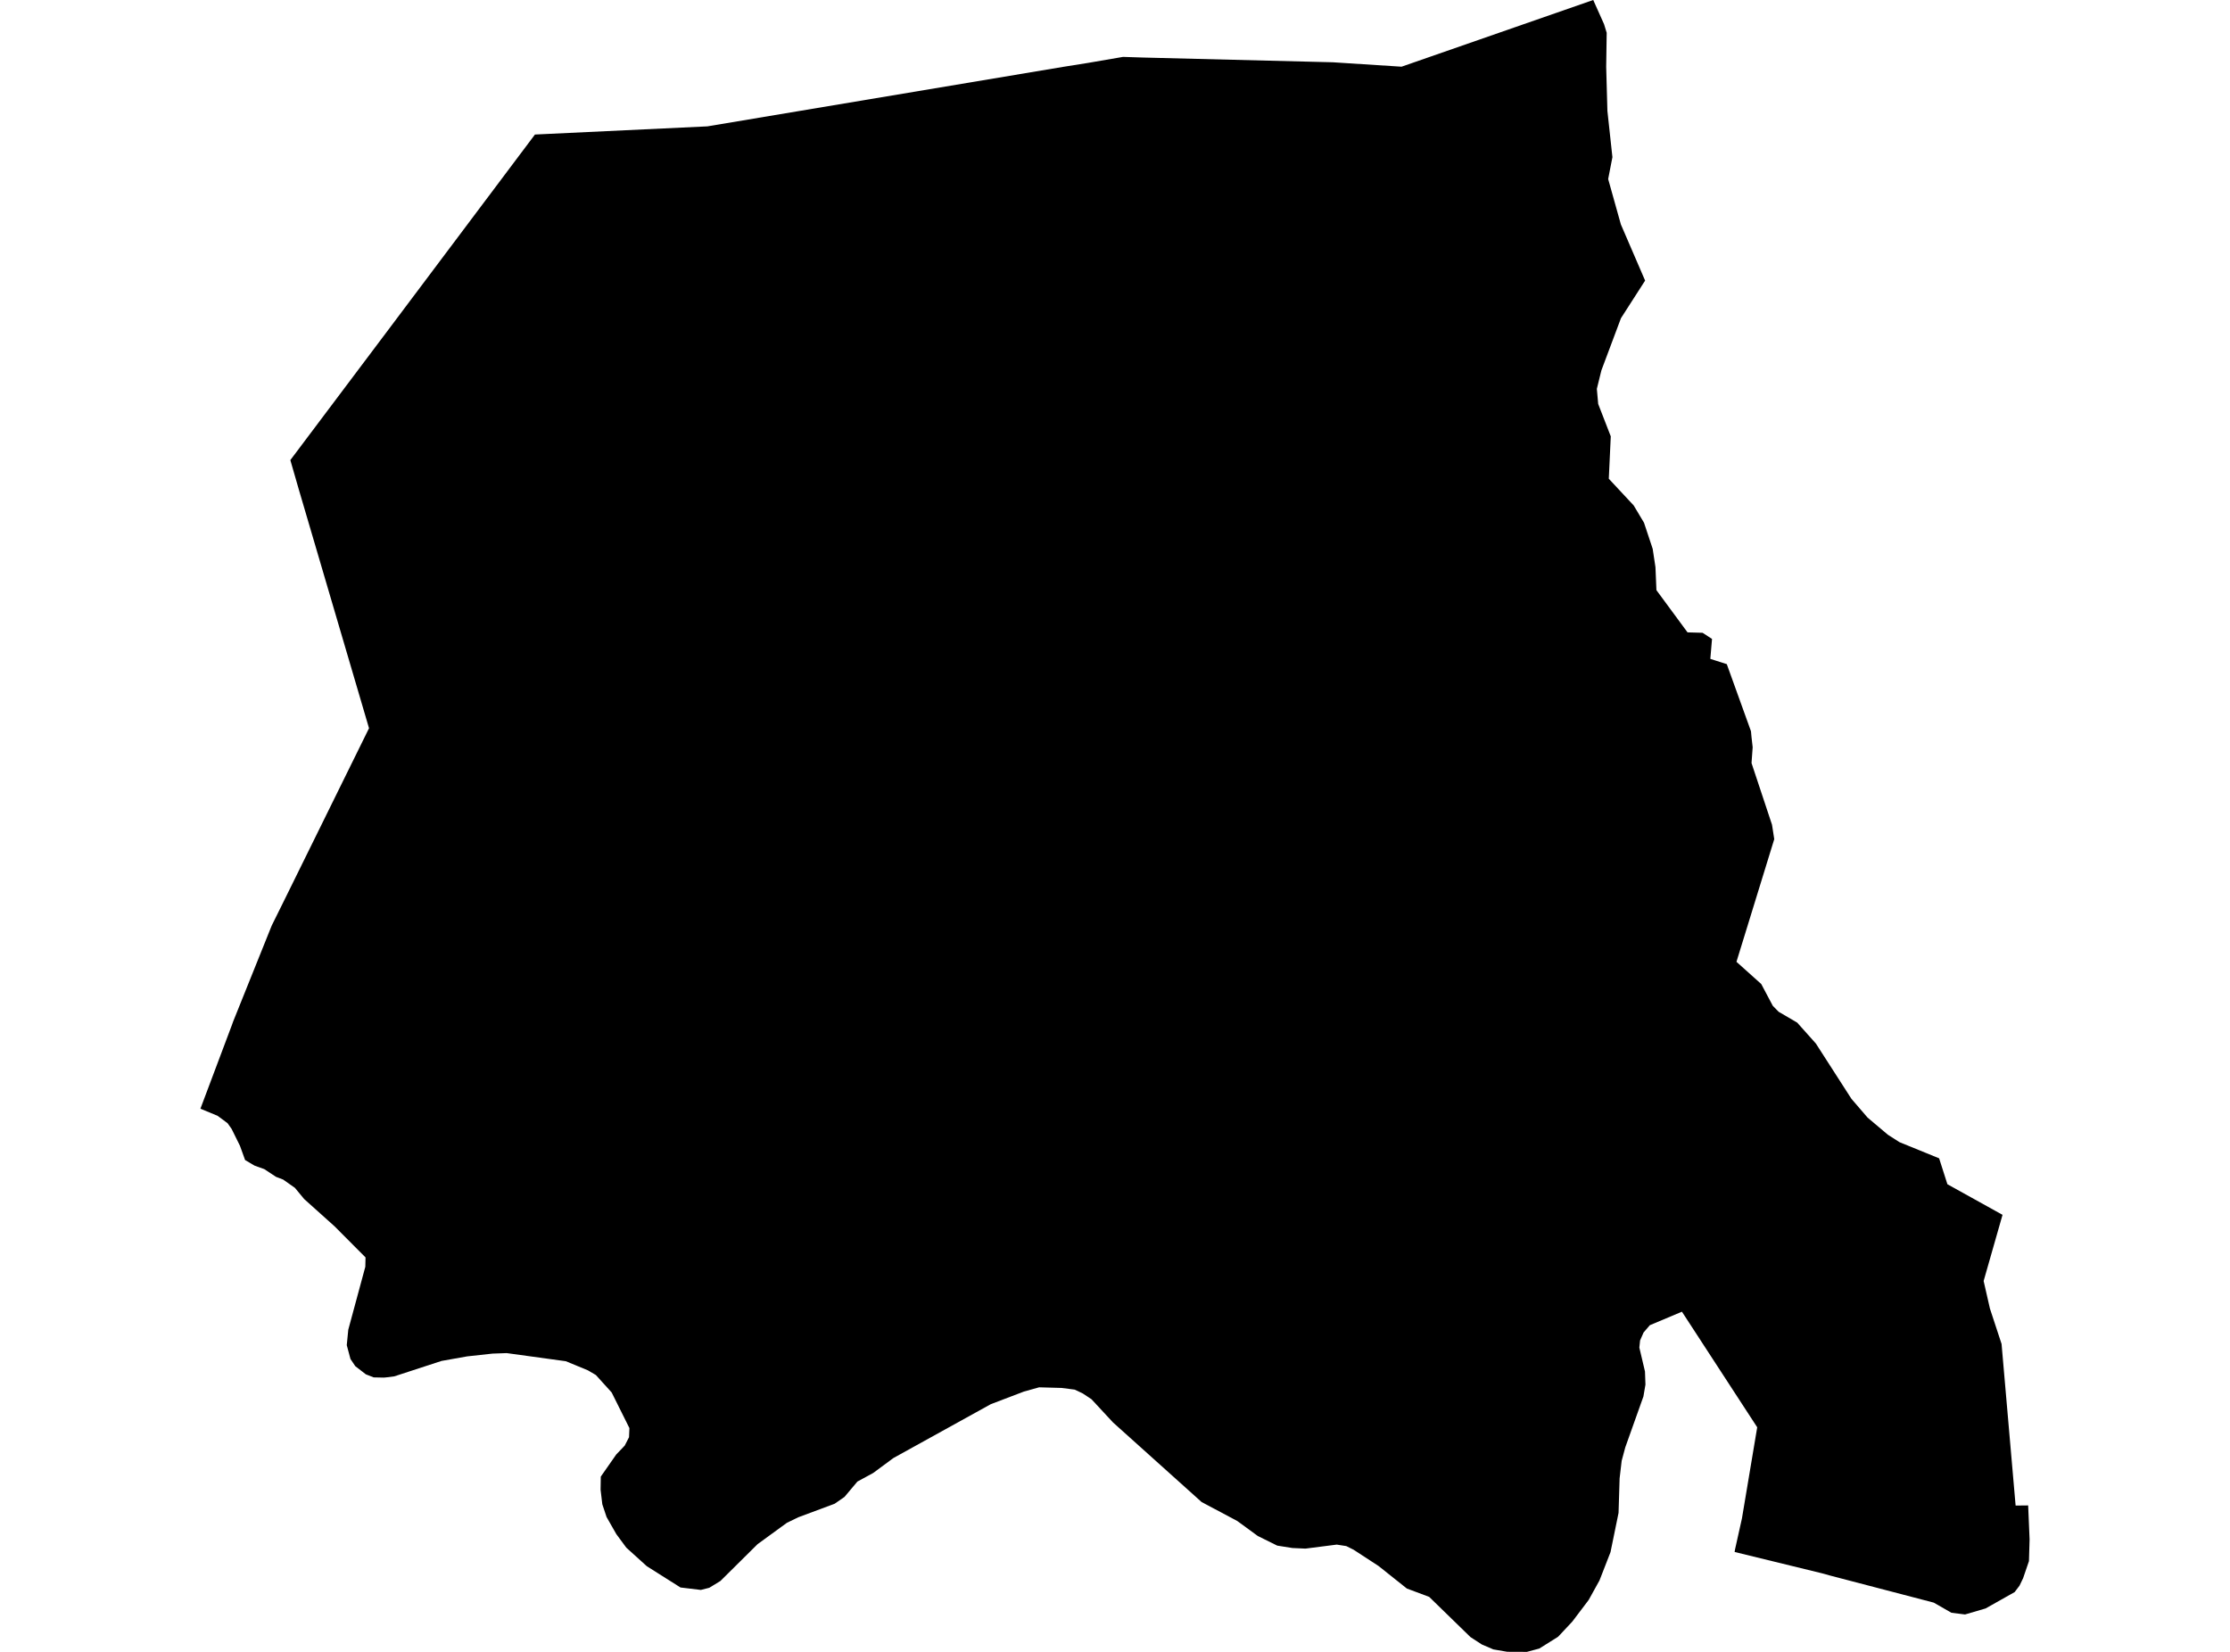 <?xml version='1.0'?>
<svg  baseProfile = 'tiny' width = '540' height = '400' stroke-linecap = 'round' stroke-linejoin = 'round' version='1.1' xmlns='http://www.w3.org/2000/svg'>
<path id='4211101001' title='4211101001'  d='M 420.041 375.81 420.132 375.239 421.814 367.689 425.513 345.619 407.283 317.628 399.509 320.899 397.991 322.672 397.155 324.577 396.972 326.32 398.337 332.107 398.449 335.276 397.96 338.15 393.568 350.469 392.692 353.729 392.193 357.989 391.938 366.334 389.992 375.841 387.322 382.698 384.703 387.426 380.74 392.664 377.296 396.342 372.741 399.195 369.745 400 364.987 399.98 361.614 399.399 358.842 398.217 356.081 396.423 346.075 386.682 340.675 384.665 333.817 379.203 327.764 375.26 326.002 374.384 323.699 374.027 316.118 374.995 312.959 374.852 309.281 374.271 304.573 371.938 299.611 368.311 290.97 363.715 269.521 344.447 264.304 338.822 262.195 337.426 260.249 336.499 257.09 336.091 251.628 335.938 247.94 336.968 239.921 340.024 216.352 353.057 211.441 356.684 207.62 358.763 204.492 362.482 202.107 364.133 193.344 367.394 190.562 368.739 183.44 373.925 174.443 382.841 171.753 384.481 169.715 385.001 164.783 384.41 156.621 379.254 151.659 374.761 149.244 371.49 146.88 367.343 145.851 364.255 145.433 360.74 145.484 357.561 149.234 352.191 151.272 350.061 152.321 348.023 152.413 345.812 148.113 337.182 144.282 332.953 142.335 331.812 137.017 329.621 122.69 327.654 119.266 327.777 113.112 328.449 106.917 329.55 95.464 333.289 93.426 333.544 92.906 333.585 90.481 333.534 88.586 332.79 86.038 330.823 84.867 329.081 83.97 325.729 84.337 321.989 88.463 306.745 88.514 304.483 81.005 296.943 73.658 290.351 71.416 287.64 68.563 285.633 66.831 284.97 63.988 283.096 61.645 282.26 59.352 280.905 58.109 277.461 56.091 273.375 55.103 271.979 52.678 270.185 48.531 268.474 56.224 248.023 56.438 247.412 65.792 224.139 68.889 217.883 89.36 176.34 72.405 118.688 70.306 111.412 93.436 80.65 129.537 32.576 171.294 30.599 257.447 16.191 263.53 15.223 271.946 13.776 276.664 13.929 322.751 15.08 339.391 16.15 385.804 0 388.423 5.849 389.065 7.938 388.942 16.201 389.238 26.87 390.45 38.058 389.421 43.356 392.498 54.341 398.368 67.944 392.519 77.053 387.781 89.688 386.68 94.161 387.006 97.819 390.053 105.665 389.574 115.926 395.606 122.397 398.103 126.584 400.202 132.902 400.874 137.345 401.109 142.908 408.639 153.128 409.739 153.159 412.287 153.23 414.569 154.718 414.161 159.548 415.69 160.037 418.146 160.821 424.004 177.074 424.127 178.429 424.412 180.946 424.137 184.777 429.099 199.715 429.639 203.2 420.489 232.902 426.491 238.282 429.283 243.55 430.699 244.997 435.193 247.626 439.717 252.69 448.327 266.079 452.24 270.624 457.161 274.781 459.963 276.574 469.562 280.487 471.569 286.764 484.917 294.172 480.342 310.19 481.861 316.853 484.683 325.433 488.086 364.571 491.123 364.54 491.469 372.763 491.316 378.021 489.91 382.138 489.034 383.962 487.852 385.521 480.821 389.484 475.839 390.942 472.547 390.534 468.268 388.078 443.181 381.526 441.999 381.19 441.286 380.997 420.041 375.81 Z' />
</svg>